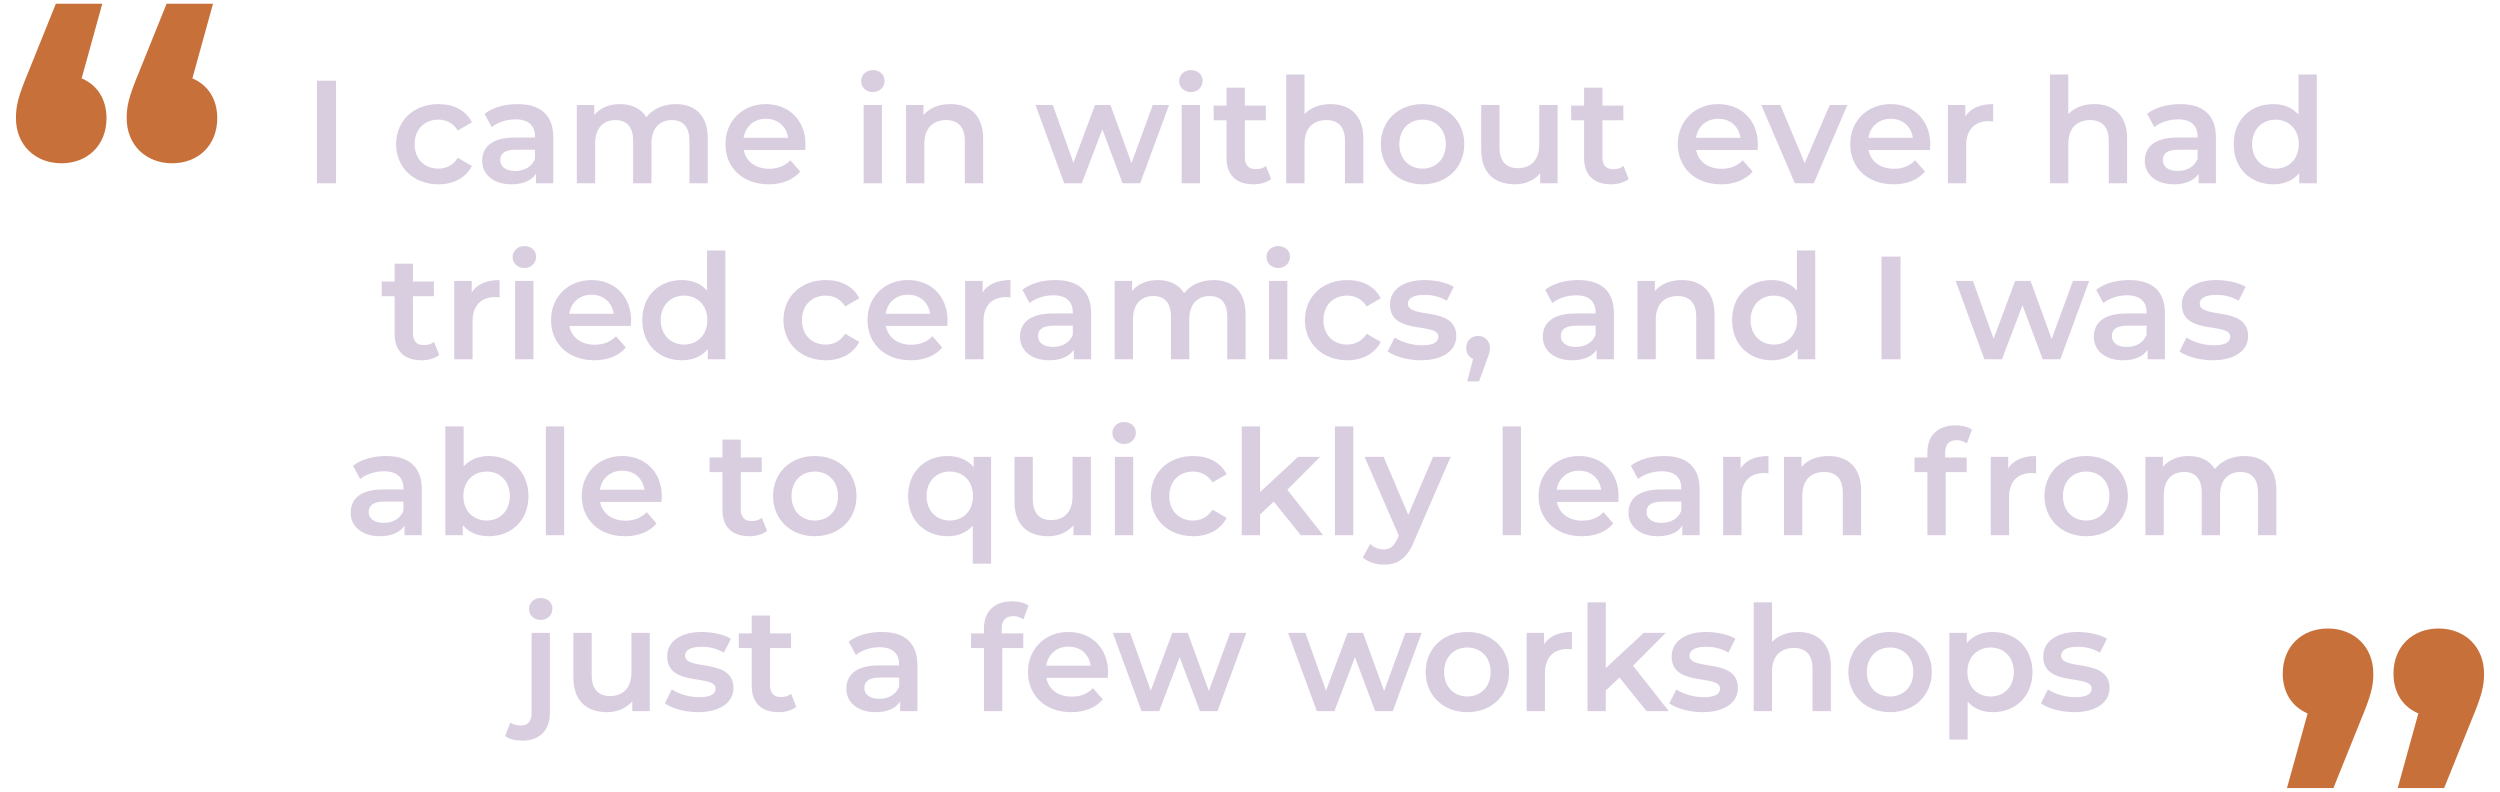 <svg width="341" height="108" viewBox="0 0 341 108" fill="none" xmlns="http://www.w3.org/2000/svg">
<path d="M43.236 25H45.836V11H43.236V25ZM59.809 25.14C61.889 25.14 63.55 24.24 64.37 22.64L62.45 21.52C61.809 22.54 60.849 23 59.789 23C57.95 23 56.55 21.74 56.55 19.66C56.55 17.6 57.95 16.32 59.789 16.32C60.849 16.32 61.809 16.78 62.45 17.8L64.37 16.68C63.55 15.06 61.889 14.2 59.809 14.2C56.429 14.2 54.029 16.46 54.029 19.66C54.029 22.86 56.429 25.14 59.809 25.14ZM70.611 14.2C68.891 14.2 67.231 14.64 66.091 15.52L67.071 17.34C67.871 16.68 69.111 16.28 70.311 16.28C72.091 16.28 72.971 17.14 72.971 18.6V18.76H70.211C66.971 18.76 65.771 20.16 65.771 21.94C65.771 23.8 67.311 25.14 69.751 25.14C71.351 25.14 72.511 24.62 73.111 23.7V25H75.471V18.74C75.471 15.66 73.691 14.2 70.611 14.2ZM70.271 23.32C68.991 23.32 68.231 22.74 68.231 21.84C68.231 21.06 68.691 20.42 70.391 20.42H72.971V21.66C72.551 22.76 71.491 23.32 70.271 23.32ZM92.159 14.2C90.459 14.2 89.019 14.88 88.159 15.98C87.419 14.78 86.119 14.2 84.559 14.2C83.099 14.2 81.859 14.72 81.059 15.68V14.32H78.679V25H81.179V19.58C81.179 17.46 82.299 16.38 83.959 16.38C85.479 16.38 86.359 17.3 86.359 19.2V25H88.859V19.58C88.859 17.46 89.999 16.38 91.639 16.38C93.159 16.38 94.039 17.3 94.039 19.2V25H96.539V18.88C96.539 15.66 94.739 14.2 92.159 14.2ZM109.871 19.72C109.871 16.38 107.591 14.2 104.471 14.2C101.291 14.2 98.951 16.48 98.951 19.66C98.951 22.84 101.271 25.14 104.851 25.14C106.691 25.14 108.191 24.54 109.151 23.4L107.811 21.86C107.051 22.64 106.111 23.02 104.911 23.02C103.051 23.02 101.751 22.02 101.451 20.46H109.831C109.851 20.22 109.871 19.92 109.871 19.72ZM104.471 16.2C106.111 16.2 107.291 17.26 107.491 18.8H101.431C101.671 17.24 102.851 16.2 104.471 16.2ZM119.06 12.56C120 12.56 120.66 11.88 120.66 11C120.66 10.18 119.98 9.56 119.06 9.56C118.14 9.56 117.46 10.22 117.46 11.06C117.46 11.9 118.14 12.56 119.06 12.56ZM117.8 25H120.3V14.32H117.8V25ZM129.641 14.2C128.081 14.2 126.781 14.72 125.961 15.7V14.32H123.581V25H126.081V19.6C126.081 17.46 127.281 16.38 129.061 16.38C130.661 16.38 131.601 17.3 131.601 19.2V25H134.101V18.88C134.101 15.66 132.201 14.2 129.641 14.2ZM157.24 14.32L154.34 22.24L151.46 14.32H149.36L146.42 22.2L143.6 14.32H141.24L145.16 25H147.56L150.36 17.64L153.12 25H155.52L159.46 14.32H157.24ZM162.439 12.56C163.379 12.56 164.039 11.88 164.039 11C164.039 10.18 163.359 9.56 162.439 9.56C161.519 9.56 160.839 10.22 160.839 11.06C160.839 11.9 161.519 12.56 162.439 12.56ZM161.179 25H163.679V14.32H161.179V25ZM172.68 22.64C172.3 22.94 171.8 23.08 171.28 23.08C170.32 23.08 169.8 22.52 169.8 21.48V16.4H172.66V14.4H169.8V11.96H167.3V14.4H165.54V16.4H167.3V21.54C167.3 23.9 168.64 25.14 170.98 25.14C171.88 25.14 172.78 24.9 173.38 24.42L172.68 22.64ZM181.497 14.2C180.017 14.2 178.757 14.68 177.937 15.56V10.16H175.437V25H177.937V19.6C177.937 17.46 179.137 16.38 180.917 16.38C182.517 16.38 183.457 17.3 183.457 19.2V25H185.957V18.88C185.957 15.66 184.057 14.2 181.497 14.2ZM194.026 25.14C197.346 25.14 199.726 22.86 199.726 19.66C199.726 16.46 197.346 14.2 194.026 14.2C190.746 14.2 188.346 16.46 188.346 19.66C188.346 22.86 190.746 25.14 194.026 25.14ZM194.026 23C192.226 23 190.866 21.7 190.866 19.66C190.866 17.62 192.226 16.32 194.026 16.32C195.846 16.32 197.206 17.62 197.206 19.66C197.206 21.7 195.846 23 194.026 23ZM209.957 14.32V19.72C209.957 21.86 208.777 22.94 207.037 22.94C205.457 22.94 204.537 22.02 204.537 20.08V14.32H202.037V20.42C202.037 23.64 203.897 25.14 206.637 25.14C208.017 25.14 209.277 24.62 210.077 23.64V25H212.457V14.32H209.957ZM221.45 22.64C221.07 22.94 220.57 23.08 220.05 23.08C219.09 23.08 218.57 22.52 218.57 21.48V16.4H221.43V14.4H218.57V11.96H216.07V14.4H214.31V16.4H216.07V21.54C216.07 23.9 217.41 25.14 219.75 25.14C220.65 25.14 221.55 24.9 222.15 24.42L221.45 22.64ZM239.774 19.72C239.774 16.38 237.494 14.2 234.374 14.2C231.194 14.2 228.854 16.48 228.854 19.66C228.854 22.84 231.174 25.14 234.754 25.14C236.594 25.14 238.094 24.54 239.054 23.4L237.714 21.86C236.954 22.64 236.014 23.02 234.814 23.02C232.954 23.02 231.654 22.02 231.354 20.46H239.734C239.754 20.22 239.774 19.92 239.774 19.72ZM234.374 16.2C236.014 16.2 237.194 17.26 237.394 18.8H231.334C231.574 17.24 232.754 16.2 234.374 16.2ZM249.58 14.32L246.16 22.24L242.84 14.32H240.24L244.82 25H247.4L251.98 14.32H249.58ZM263.289 19.72C263.289 16.38 261.009 14.2 257.889 14.2C254.709 14.2 252.369 16.48 252.369 19.66C252.369 22.84 254.689 25.14 258.269 25.14C260.109 25.14 261.609 24.54 262.569 23.4L261.229 21.86C260.469 22.64 259.529 23.02 258.329 23.02C256.469 23.02 255.169 22.02 254.869 20.46H263.249C263.269 20.22 263.289 19.92 263.289 19.72ZM257.889 16.2C259.529 16.2 260.709 17.26 260.909 18.8H254.849C255.089 17.24 256.269 16.2 257.889 16.2ZM268.071 15.88V14.32H265.691V25H268.191V19.82C268.191 17.64 269.391 16.52 271.291 16.52C271.471 16.52 271.651 16.54 271.871 16.58V14.2C270.091 14.2 268.791 14.76 268.071 15.88ZM285.677 14.2C284.197 14.2 282.937 14.68 282.117 15.56V10.16H279.617V25H282.117V19.6C282.117 17.46 283.317 16.38 285.097 16.38C286.697 16.38 287.637 17.3 287.637 19.2V25H290.137V18.88C290.137 15.66 288.237 14.2 285.677 14.2ZM297.388 14.2C295.668 14.2 294.008 14.64 292.868 15.52L293.848 17.34C294.648 16.68 295.888 16.28 297.088 16.28C298.868 16.28 299.748 17.14 299.748 18.6V18.76H296.988C293.748 18.76 292.548 20.16 292.548 21.94C292.548 23.8 294.088 25.14 296.528 25.14C298.128 25.14 299.288 24.62 299.888 23.7V25H302.248V18.74C302.248 15.66 300.468 14.2 297.388 14.2ZM297.048 23.32C295.768 23.32 295.008 22.74 295.008 21.84C295.008 21.06 295.468 20.42 297.168 20.42H299.748V21.66C299.328 22.76 298.268 23.32 297.048 23.32ZM313.514 10.16V15.64C312.674 14.66 311.454 14.2 310.074 14.2C306.974 14.2 304.674 16.34 304.674 19.66C304.674 22.98 306.974 25.14 310.074 25.14C311.534 25.14 312.774 24.64 313.614 23.62V25H316.014V10.16H313.514ZM310.374 23C308.574 23 307.194 21.7 307.194 19.66C307.194 17.62 308.574 16.32 310.374 16.32C312.174 16.32 313.554 17.62 313.554 19.66C313.554 21.7 312.174 23 310.374 23ZM59.204 46.64C58.824 46.94 58.324 47.08 57.804 47.08C56.844 47.08 56.324 46.52 56.324 45.48V40.4H59.184V38.4H56.324V35.96H53.824V38.4H52.064V40.4H53.824V45.54C53.824 47.9 55.164 49.14 57.504 49.14C58.404 49.14 59.304 48.9 59.904 48.42L59.204 46.64ZM64.34 39.88V38.32H61.96V49H64.46V43.82C64.46 41.64 65.66 40.52 67.56 40.52C67.74 40.52 67.92 40.54 68.14 40.58V38.2C66.36 38.2 65.06 38.76 64.34 39.88ZM71.521 36.56C72.461 36.56 73.121 35.88 73.121 35C73.121 34.18 72.441 33.56 71.521 33.56C70.601 33.56 69.921 34.22 69.921 35.06C69.921 35.9 70.601 36.56 71.521 36.56ZM70.261 49H72.761V38.32H70.261V49ZM86.082 43.72C86.082 40.38 83.802 38.2 80.682 38.2C77.502 38.2 75.162 40.48 75.162 43.66C75.162 46.84 77.482 49.14 81.062 49.14C82.902 49.14 84.402 48.54 85.362 47.4L84.022 45.86C83.262 46.64 82.322 47.02 81.122 47.02C79.262 47.02 77.962 46.02 77.662 44.46H86.042C86.062 44.22 86.082 43.92 86.082 43.72ZM80.682 40.2C82.322 40.2 83.502 41.26 83.702 42.8H77.642C77.882 41.24 79.062 40.2 80.682 40.2ZM96.444 34.16V39.64C95.604 38.66 94.384 38.2 93.004 38.2C89.904 38.2 87.604 40.34 87.604 43.66C87.604 46.98 89.904 49.14 93.004 49.14C94.464 49.14 95.704 48.64 96.544 47.62V49H98.944V34.16H96.444ZM93.304 47C91.504 47 90.124 45.7 90.124 43.66C90.124 41.62 91.504 40.32 93.304 40.32C95.104 40.32 96.484 41.62 96.484 43.66C96.484 45.7 95.104 47 93.304 47ZM112.642 49.14C114.722 49.14 116.382 48.24 117.202 46.64L115.282 45.52C114.642 46.54 113.682 47 112.622 47C110.782 47 109.382 45.74 109.382 43.66C109.382 41.6 110.782 40.32 112.622 40.32C113.682 40.32 114.642 40.78 115.282 41.8L117.202 40.68C116.382 39.06 114.722 38.2 112.642 38.2C109.262 38.2 106.862 40.46 106.862 43.66C106.862 46.86 109.262 49.14 112.642 49.14ZM129.246 43.72C129.246 40.38 126.966 38.2 123.846 38.2C120.666 38.2 118.326 40.48 118.326 43.66C118.326 46.84 120.646 49.14 124.226 49.14C126.066 49.14 127.566 48.54 128.526 47.4L127.186 45.86C126.426 46.64 125.486 47.02 124.286 47.02C122.426 47.02 121.126 46.02 120.826 44.46H129.206C129.226 44.22 129.246 43.92 129.246 43.72ZM123.846 40.2C125.486 40.2 126.666 41.26 126.866 42.8H120.806C121.046 41.24 122.226 40.2 123.846 40.2ZM134.028 39.88V38.32H131.648V49H134.148V43.82C134.148 41.64 135.348 40.52 137.248 40.52C137.428 40.52 137.608 40.54 137.828 40.58V38.2C136.048 38.2 134.748 38.76 134.028 39.88ZM143.97 38.2C142.25 38.2 140.59 38.64 139.45 39.52L140.43 41.34C141.23 40.68 142.47 40.28 143.67 40.28C145.45 40.28 146.33 41.14 146.33 42.6V42.76H143.57C140.33 42.76 139.13 44.16 139.13 45.94C139.13 47.8 140.67 49.14 143.11 49.14C144.71 49.14 145.87 48.62 146.47 47.7V49H148.83V42.74C148.83 39.66 147.05 38.2 143.97 38.2ZM143.63 47.32C142.35 47.32 141.59 46.74 141.59 45.84C141.59 45.06 142.05 44.42 143.75 44.42H146.33V45.66C145.91 46.76 144.85 47.32 143.63 47.32ZM165.518 38.2C163.818 38.2 162.378 38.88 161.518 39.98C160.778 38.78 159.478 38.2 157.918 38.2C156.458 38.2 155.218 38.72 154.418 39.68V38.32H152.038V49H154.538V43.58C154.538 41.46 155.658 40.38 157.318 40.38C158.838 40.38 159.718 41.3 159.718 43.2V49H162.218V43.58C162.218 41.46 163.358 40.38 164.998 40.38C166.518 40.38 167.398 41.3 167.398 43.2V49H169.898V42.88C169.898 39.66 168.098 38.2 165.518 38.2ZM174.353 36.56C175.293 36.56 175.953 35.88 175.953 35C175.953 34.18 175.273 33.56 174.353 33.56C173.433 33.56 172.753 34.22 172.753 35.06C172.753 35.9 173.433 36.56 174.353 36.56ZM173.093 49H175.593V38.32H173.093V49ZM183.774 49.14C185.854 49.14 187.514 48.24 188.334 46.64L186.414 45.52C185.774 46.54 184.814 47 183.754 47C181.914 47 180.514 45.74 180.514 43.66C180.514 41.6 181.914 40.32 183.754 40.32C184.814 40.32 185.774 40.78 186.414 41.8L188.334 40.68C187.514 39.06 185.854 38.2 183.774 38.2C180.394 38.2 177.994 40.46 177.994 43.66C177.994 46.86 180.394 49.14 183.774 49.14ZM193.795 49.14C196.795 49.14 198.635 47.84 198.635 45.84C198.635 41.66 192.035 43.58 192.035 41.42C192.035 40.72 192.755 40.22 194.275 40.22C195.295 40.22 196.315 40.42 197.335 41.02L198.295 39.12C197.335 38.54 195.715 38.2 194.295 38.2C191.415 38.2 189.595 39.52 189.595 41.54C189.595 45.8 196.195 43.88 196.195 45.92C196.195 46.66 195.535 47.1 193.955 47.1C192.615 47.1 191.175 46.66 190.235 46.04L189.275 47.94C190.235 48.62 192.015 49.14 193.795 49.14ZM201.608 45.82C200.688 45.82 199.988 46.48 199.988 47.48C199.988 48.2 200.368 48.72 200.928 48.96L200.128 52.02H201.748L202.768 49.2C203.128 48.28 203.228 47.92 203.228 47.48C203.228 46.5 202.548 45.82 201.608 45.82ZM215.279 38.2C213.559 38.2 211.899 38.64 210.759 39.52L211.739 41.34C212.539 40.68 213.779 40.28 214.979 40.28C216.759 40.28 217.639 41.14 217.639 42.6V42.76H214.879C211.639 42.76 210.439 44.16 210.439 45.94C210.439 47.8 211.979 49.14 214.419 49.14C216.019 49.14 217.179 48.62 217.779 47.7V49H220.139V42.74C220.139 39.66 218.359 38.2 215.279 38.2ZM214.939 47.32C213.659 47.32 212.899 46.74 212.899 45.84C212.899 45.06 213.359 44.42 215.059 44.42H217.639V45.66C217.219 46.76 216.159 47.32 214.939 47.32ZM229.407 38.2C227.847 38.2 226.547 38.72 225.727 39.7V38.32H223.347V49H225.847V43.6C225.847 41.46 227.047 40.38 228.827 40.38C230.427 40.38 231.367 41.3 231.367 43.2V49H233.867V42.88C233.867 39.66 231.967 38.2 229.407 38.2ZM245.096 34.16V39.64C244.256 38.66 243.036 38.2 241.656 38.2C238.556 38.2 236.256 40.34 236.256 43.66C236.256 46.98 238.556 49.14 241.656 49.14C243.116 49.14 244.356 48.64 245.196 47.62V49H247.596V34.16H245.096ZM241.956 47C240.156 47 238.776 45.7 238.776 43.66C238.776 41.62 240.156 40.32 241.956 40.32C243.756 40.32 245.136 41.62 245.136 43.66C245.136 45.7 243.756 47 241.956 47ZM256.634 49H259.234V35H256.634V49ZM282.748 38.32L279.848 46.24L276.968 38.32H274.868L271.928 46.2L269.108 38.32H266.748L270.668 49H273.068L275.868 41.64L278.628 49H281.028L284.968 38.32H282.748ZM290.435 38.2C288.715 38.2 287.055 38.64 285.915 39.52L286.895 41.34C287.695 40.68 288.935 40.28 290.135 40.28C291.915 40.28 292.795 41.14 292.795 42.6V42.76H290.035C286.795 42.76 285.595 44.16 285.595 45.94C285.595 47.8 287.135 49.14 289.575 49.14C291.175 49.14 292.335 48.62 292.935 47.7V49H295.295V42.74C295.295 39.66 293.515 38.2 290.435 38.2ZM290.095 47.32C288.815 47.32 288.055 46.74 288.055 45.84C288.055 45.06 288.515 44.42 290.215 44.42H292.795V45.66C292.375 46.76 291.315 47.32 290.095 47.32ZM301.803 49.14C304.803 49.14 306.643 47.84 306.643 45.84C306.643 41.66 300.043 43.58 300.043 41.42C300.043 40.72 300.763 40.22 302.283 40.22C303.303 40.22 304.323 40.42 305.343 41.02L306.303 39.12C305.343 38.54 303.723 38.2 302.303 38.2C299.423 38.2 297.603 39.52 297.603 41.54C297.603 45.8 304.203 43.88 304.203 45.92C304.203 46.66 303.543 47.1 301.963 47.1C300.623 47.1 299.183 46.66 298.243 46.04L297.283 47.94C298.243 48.62 300.023 49.14 301.803 49.14ZM52.671 62.2C50.951 62.2 49.291 62.64 48.151 63.52L49.131 65.34C49.931 64.68 51.171 64.28 52.371 64.28C54.151 64.28 55.031 65.14 55.031 66.6V66.76H52.271C49.031 66.76 47.831 68.16 47.831 69.94C47.831 71.8 49.371 73.14 51.811 73.14C53.411 73.14 54.571 72.62 55.171 71.7V73H57.531V66.74C57.531 63.66 55.751 62.2 52.671 62.2ZM52.331 71.32C51.051 71.32 50.291 70.74 50.291 69.84C50.291 69.06 50.751 68.42 52.451 68.42H55.031V69.66C54.611 70.76 53.551 71.32 52.331 71.32ZM66.66 62.2C65.3 62.2 64.1 62.66 63.24 63.62V58.16H60.74V73H63.12V71.62C63.96 72.64 65.2 73.14 66.66 73.14C69.78 73.14 72.08 70.98 72.08 67.66C72.08 64.34 69.78 62.2 66.66 62.2ZM66.38 71C64.58 71 63.2 69.7 63.2 67.66C63.2 65.62 64.58 64.32 66.38 64.32C68.18 64.32 69.54 65.62 69.54 67.66C69.54 69.7 68.18 71 66.38 71ZM74.451 73H76.951V58.16H74.451V73ZM90.272 67.72C90.272 64.38 87.992 62.2 84.872 62.2C81.692 62.2 79.352 64.48 79.352 67.66C79.352 70.84 81.672 73.14 85.252 73.14C87.092 73.14 88.592 72.54 89.552 71.4L88.212 69.86C87.452 70.64 86.512 71.02 85.312 71.02C83.452 71.02 82.152 70.02 81.852 68.46H90.232C90.252 68.22 90.272 67.92 90.272 67.72ZM84.872 64.2C86.512 64.2 87.692 65.26 87.892 66.8H81.832C82.072 65.24 83.252 64.2 84.872 64.2ZM103.921 70.64C103.541 70.94 103.041 71.08 102.521 71.08C101.561 71.08 101.041 70.52 101.041 69.48V64.4H103.901V62.4H101.041V59.96H98.54V62.4H96.781V64.4H98.54V69.54C98.54 71.9 99.88 73.14 102.221 73.14C103.121 73.14 104.021 72.9 104.621 72.42L103.921 70.64ZM111.126 73.14C114.446 73.14 116.826 70.86 116.826 67.66C116.826 64.46 114.446 62.2 111.126 62.2C107.846 62.2 105.446 64.46 105.446 67.66C105.446 70.86 107.846 73.14 111.126 73.14ZM111.126 71C109.326 71 107.966 69.7 107.966 67.66C107.966 65.62 109.326 64.32 111.126 64.32C112.946 64.32 114.306 65.62 114.306 67.66C114.306 69.7 112.946 71 111.126 71ZM132.804 62.32V63.72C131.964 62.7 130.724 62.2 129.264 62.2C126.144 62.2 123.864 64.36 123.864 67.66C123.864 70.98 126.144 73.14 129.264 73.14C130.624 73.14 131.824 72.68 132.684 71.7V76.88H135.184V62.32H132.804ZM129.544 71C127.744 71 126.384 69.7 126.384 67.66C126.384 65.62 127.744 64.32 129.544 64.32C131.364 64.32 132.724 65.62 132.724 67.66C132.724 69.7 131.364 71 129.544 71ZM146.294 62.32V67.72C146.294 69.86 145.114 70.94 143.374 70.94C141.794 70.94 140.874 70.02 140.874 68.08V62.32H138.374V68.42C138.374 71.64 140.234 73.14 142.974 73.14C144.354 73.14 145.614 72.62 146.414 71.64V73H148.794V62.32H146.294ZM153.328 60.56C154.268 60.56 154.928 59.88 154.928 59C154.928 58.18 154.248 57.56 153.328 57.56C152.408 57.56 151.728 58.22 151.728 59.06C151.728 59.9 152.408 60.56 153.328 60.56ZM152.068 73H154.568V62.32H152.068V73ZM162.749 73.14C164.829 73.14 166.489 72.24 167.309 70.64L165.389 69.52C164.749 70.54 163.789 71 162.729 71C160.889 71 159.489 69.74 159.489 67.66C159.489 65.6 160.889 64.32 162.729 64.32C163.789 64.32 164.749 64.78 165.389 65.8L167.309 64.68C166.489 63.06 164.829 62.2 162.749 62.2C159.369 62.2 156.969 64.46 156.969 67.66C156.969 70.86 159.369 73.14 162.749 73.14ZM177.432 73H180.472L175.592 66.8L180.052 62.32H177.052L171.872 67.12V58.16H169.372V73H171.872V70.18L173.732 68.42L177.432 73ZM182.087 73H184.587V58.16H182.087V73ZM195.469 62.32L192.089 70.22L188.729 62.32H186.129L190.789 73.04L190.609 73.46C190.129 74.52 189.609 74.94 188.729 74.94C188.049 74.94 187.369 74.66 186.889 74.2L185.889 76.04C186.569 76.66 187.689 77.02 188.749 77.02C190.529 77.02 191.889 76.28 192.869 73.86L197.869 62.32H195.469ZM204.958 73H207.458V58.16H204.958V73ZM220.78 67.72C220.78 64.38 218.5 62.2 215.38 62.2C212.2 62.2 209.86 64.48 209.86 67.66C209.86 70.84 212.18 73.14 215.76 73.14C217.6 73.14 219.1 72.54 220.06 71.4L218.72 69.86C217.96 70.64 217.02 71.02 215.82 71.02C213.96 71.02 212.66 70.02 212.36 68.46H220.74C220.76 68.22 220.78 67.92 220.78 67.72ZM215.38 64.2C217.02 64.2 218.2 65.26 218.4 66.8H212.34C212.58 65.24 213.76 64.2 215.38 64.2ZM226.968 62.2C225.248 62.2 223.588 62.64 222.448 63.52L223.428 65.34C224.228 64.68 225.468 64.28 226.668 64.28C228.448 64.28 229.328 65.14 229.328 66.6V66.76H226.568C223.328 66.76 222.128 68.16 222.128 69.94C222.128 71.8 223.668 73.14 226.108 73.14C227.708 73.14 228.868 72.62 229.468 71.7V73H231.828V66.74C231.828 63.66 230.048 62.2 226.968 62.2ZM226.628 71.32C225.348 71.32 224.588 70.74 224.588 69.84C224.588 69.06 225.048 68.42 226.748 68.42H229.328V69.66C228.908 70.76 227.848 71.32 226.628 71.32ZM237.416 63.88V62.32H235.036V73H237.536V67.82C237.536 65.64 238.736 64.52 240.636 64.52C240.816 64.52 240.996 64.54 241.216 64.58V62.2C239.436 62.2 238.136 62.76 237.416 63.88ZM249.397 62.2C247.837 62.2 246.537 62.72 245.717 63.7V62.32H243.337V73H245.837V67.6C245.837 65.46 247.037 64.38 248.817 64.38C250.417 64.38 251.357 65.3 251.357 67.2V73H253.857V66.88C253.857 63.66 251.957 62.2 249.397 62.2ZM266.896 60.04C267.416 60.04 267.896 60.22 268.276 60.48L268.976 58.6C268.416 58.2 267.576 58.02 266.716 58.02C264.236 58.02 262.896 59.48 262.896 61.72V62.4H261.136V64.4H262.896V73H265.396V64.4H268.256V62.4H265.316V61.76C265.316 60.62 265.856 60.04 266.896 60.04ZM273.92 63.88V62.32H271.54V73H274.04V67.82C274.04 65.64 275.24 64.52 277.14 64.52C277.32 64.52 277.5 64.54 277.72 64.58V62.2C275.94 62.2 274.64 62.76 273.92 63.88ZM284.544 73.14C287.864 73.14 290.244 70.86 290.244 67.66C290.244 64.46 287.864 62.2 284.544 62.2C281.264 62.2 278.864 64.46 278.864 67.66C278.864 70.86 281.264 73.14 284.544 73.14ZM284.544 71C282.744 71 281.384 69.7 281.384 67.66C281.384 65.62 282.744 64.32 284.544 64.32C286.364 64.32 287.724 65.62 287.724 67.66C287.724 69.7 286.364 71 284.544 71ZM306.114 62.2C304.414 62.2 302.974 62.88 302.114 63.98C301.374 62.78 300.074 62.2 298.514 62.2C297.054 62.2 295.814 62.72 295.014 63.68V62.32H292.634V73H295.134V67.58C295.134 65.46 296.254 64.38 297.914 64.38C299.434 64.38 300.314 65.3 300.314 67.2V73H302.814V67.58C302.814 65.46 303.954 64.38 305.594 64.38C307.114 64.38 307.994 65.3 307.994 67.2V73H310.494V66.88C310.494 63.66 308.694 62.2 306.114 62.2ZM73.75 84.56C74.69 84.56 75.35 83.88 75.35 83C75.35 82.18 74.67 81.56 73.75 81.56C72.83 81.56 72.15 82.22 72.15 83.06C72.15 83.9 72.83 84.56 73.75 84.56ZM71.29 101.02C73.67 101.02 75.01 99.54 75.01 97.2V86.32H72.51V97.26C72.51 98.4 71.99 98.96 71.07 98.96C70.51 98.96 69.99 98.82 69.61 98.54L68.89 100.4C69.47 100.84 70.37 101.02 71.29 101.02ZM86.128 86.32V91.72C86.128 93.86 84.948 94.94 83.208 94.94C81.628 94.94 80.708 94.02 80.708 92.08V86.32H78.208V92.42C78.208 95.64 80.068 97.14 82.808 97.14C84.188 97.14 85.448 96.62 86.248 95.64V97H88.628V86.32H86.128ZM95.202 97.14C98.202 97.14 100.042 95.84 100.042 93.84C100.042 89.66 93.442 91.58 93.442 89.42C93.442 88.72 94.162 88.22 95.682 88.22C96.702 88.22 97.722 88.42 98.742 89.02L99.702 87.12C98.742 86.54 97.122 86.2 95.702 86.2C92.822 86.2 91.002 87.52 91.002 89.54C91.002 93.8 97.602 91.88 97.602 93.92C97.602 94.66 96.942 95.1 95.362 95.1C94.022 95.1 92.582 94.66 91.642 94.04L90.682 95.94C91.642 96.62 93.422 97.14 95.202 97.14ZM107.915 94.64C107.535 94.94 107.035 95.08 106.515 95.08C105.555 95.08 105.035 94.52 105.035 93.48V88.4H107.895V86.4H105.035V83.96H102.535V86.4H100.775V88.4H102.535V93.54C102.535 95.9 103.875 97.14 106.215 97.14C107.115 97.14 108.015 96.9 108.615 96.42L107.915 94.64ZM120.279 86.2C118.559 86.2 116.899 86.64 115.759 87.52L116.739 89.34C117.539 88.68 118.779 88.28 119.979 88.28C121.759 88.28 122.639 89.14 122.639 90.6V90.76H119.879C116.639 90.76 115.439 92.16 115.439 93.94C115.439 95.8 116.979 97.14 119.419 97.14C121.019 97.14 122.179 96.62 122.779 95.7V97H125.139V90.74C125.139 87.66 123.359 86.2 120.279 86.2ZM119.939 95.32C118.659 95.32 117.899 94.74 117.899 93.84C117.899 93.06 118.359 92.42 120.059 92.42H122.639V93.66C122.219 94.76 121.159 95.32 119.939 95.32ZM138.214 84.04C138.734 84.04 139.214 84.22 139.594 84.48L140.294 82.6C139.734 82.2 138.894 82.02 138.034 82.02C135.554 82.02 134.214 83.48 134.214 85.72V86.4H132.454V88.4H134.214V97H136.714V88.4H139.574V86.4H136.634V85.76C136.634 84.62 137.174 84.04 138.214 84.04ZM151.141 91.72C151.141 88.38 148.861 86.2 145.741 86.2C142.561 86.2 140.221 88.48 140.221 91.66C140.221 94.84 142.541 97.14 146.121 97.14C147.961 97.14 149.461 96.54 150.421 95.4L149.081 93.86C148.321 94.64 147.381 95.02 146.181 95.02C144.321 95.02 143.021 94.02 142.721 92.46H151.101C151.121 92.22 151.141 91.92 151.141 91.72ZM145.741 88.2C147.381 88.2 148.561 89.26 148.761 90.8H142.701C142.941 89.24 144.121 88.2 145.741 88.2ZM167.787 86.32L164.887 94.24L162.007 86.32H159.907L156.967 94.2L154.147 86.32H151.787L155.707 97H158.107L160.907 89.64L163.667 97H166.067L170.007 86.32H167.787ZM191.693 86.32L188.793 94.24L185.913 86.32H183.813L180.873 94.2L178.053 86.32H175.693L179.613 97H182.013L184.813 89.64L187.573 97H189.973L193.913 86.32H191.693ZM200.139 97.14C203.459 97.14 205.839 94.86 205.839 91.66C205.839 88.46 203.459 86.2 200.139 86.2C196.859 86.2 194.459 88.46 194.459 91.66C194.459 94.86 196.859 97.14 200.139 97.14ZM200.139 95C198.339 95 196.979 93.7 196.979 91.66C196.979 89.62 198.339 88.32 200.139 88.32C201.959 88.32 203.319 89.62 203.319 91.66C203.319 93.7 201.959 95 200.139 95ZM210.61 87.88V86.32H208.23V97H210.73V91.82C210.73 89.64 211.93 88.52 213.83 88.52C214.01 88.52 214.19 88.54 214.41 88.58V86.2C212.63 86.2 211.33 86.76 210.61 87.88ZM224.591 97H227.631L222.751 90.8L227.211 86.32H224.211L219.031 91.12V82.16H216.531V97H219.031V94.18L220.891 92.42L224.591 97ZM232.213 97.14C235.213 97.14 237.053 95.84 237.053 93.84C237.053 89.66 230.453 91.58 230.453 89.42C230.453 88.72 231.173 88.22 232.693 88.22C233.713 88.22 234.733 88.42 235.753 89.02L236.713 87.12C235.753 86.54 234.133 86.2 232.713 86.2C229.833 86.2 228.013 87.52 228.013 89.54C228.013 93.8 234.613 91.88 234.613 93.92C234.613 94.66 233.953 95.1 232.373 95.1C231.033 95.1 229.593 94.66 228.653 94.04L227.693 95.94C228.653 96.62 230.433 97.14 232.213 97.14ZM245.266 86.2C243.786 86.2 242.526 86.68 241.706 87.56V82.16H239.206V97H241.706V91.6C241.706 89.46 242.906 88.38 244.686 88.38C246.286 88.38 247.226 89.3 247.226 91.2V97H249.726V90.88C249.726 87.66 247.826 86.2 245.266 86.2ZM257.795 97.14C261.115 97.14 263.495 94.86 263.495 91.66C263.495 88.46 261.115 86.2 257.795 86.2C254.515 86.2 252.115 88.46 252.115 91.66C252.115 94.86 254.515 97.14 257.795 97.14ZM257.795 95C255.995 95 254.635 93.7 254.635 91.66C254.635 89.62 255.995 88.32 257.795 88.32C259.615 88.32 260.975 89.62 260.975 91.66C260.975 93.7 259.615 95 257.795 95ZM271.806 86.2C270.346 86.2 269.106 86.7 268.266 87.72V86.32H265.886V100.88H268.386V95.7C269.246 96.68 270.446 97.14 271.806 97.14C274.926 97.14 277.226 94.98 277.226 91.66C277.226 88.36 274.926 86.2 271.806 86.2ZM271.526 95C269.726 95 268.346 93.7 268.346 91.66C268.346 89.62 269.726 88.32 271.526 88.32C273.326 88.32 274.686 89.62 274.686 91.66C274.686 93.7 273.326 95 271.526 95ZM282.897 97.14C285.897 97.14 287.737 95.84 287.737 93.84C287.737 89.66 281.137 91.58 281.137 89.42C281.137 88.72 281.857 88.22 283.377 88.22C284.397 88.22 285.417 88.42 286.437 89.02L287.397 87.12C286.437 86.54 284.817 86.2 283.397 86.2C280.517 86.2 278.697 87.52 278.697 89.54C278.697 93.8 285.297 91.88 285.297 93.92C285.297 94.66 284.637 95.1 283.057 95.1C281.717 95.1 280.277 94.66 279.337 94.04L278.377 95.94C279.337 96.62 281.117 97.14 282.897 97.14Z" fill="#D9CEE0"/>
<path d="M11.136 10.688L13.952 0.512H7.616L3.904 9.728C2.432 13.248 2.176 14.464 2.176 16.128C2.176 19.776 4.8 22.272 8.384 22.272C11.904 22.272 14.528 19.84 14.528 16.128C14.528 13.504 13.248 11.584 11.136 10.688ZM26.24 10.688L29.056 0.512H22.72L19.008 9.728C17.536 13.248 17.28 14.464 17.28 16.128C17.28 19.776 19.904 22.272 23.488 22.272C27.008 22.272 29.632 19.84 29.632 16.128C29.632 13.504 28.352 11.584 26.24 10.688Z" fill="#C8703A"/>
<path d="M329.864 97.312L327.048 107.488L333.384 107.488L337.096 98.272C338.568 94.752 338.824 93.536 338.824 91.872C338.824 88.224 336.2 85.728 332.616 85.728C329.096 85.728 326.472 88.16 326.472 91.872C326.472 94.496 327.752 96.416 329.864 97.312ZM314.76 97.312L311.944 107.488L318.28 107.488L321.992 98.272C323.464 94.752 323.72 93.536 323.72 91.872C323.72 88.224 321.096 85.728 317.512 85.728C313.992 85.728 311.368 88.16 311.368 91.872C311.368 94.496 312.648 96.416 314.76 97.312Z" fill="#C8703A"/>
</svg>
